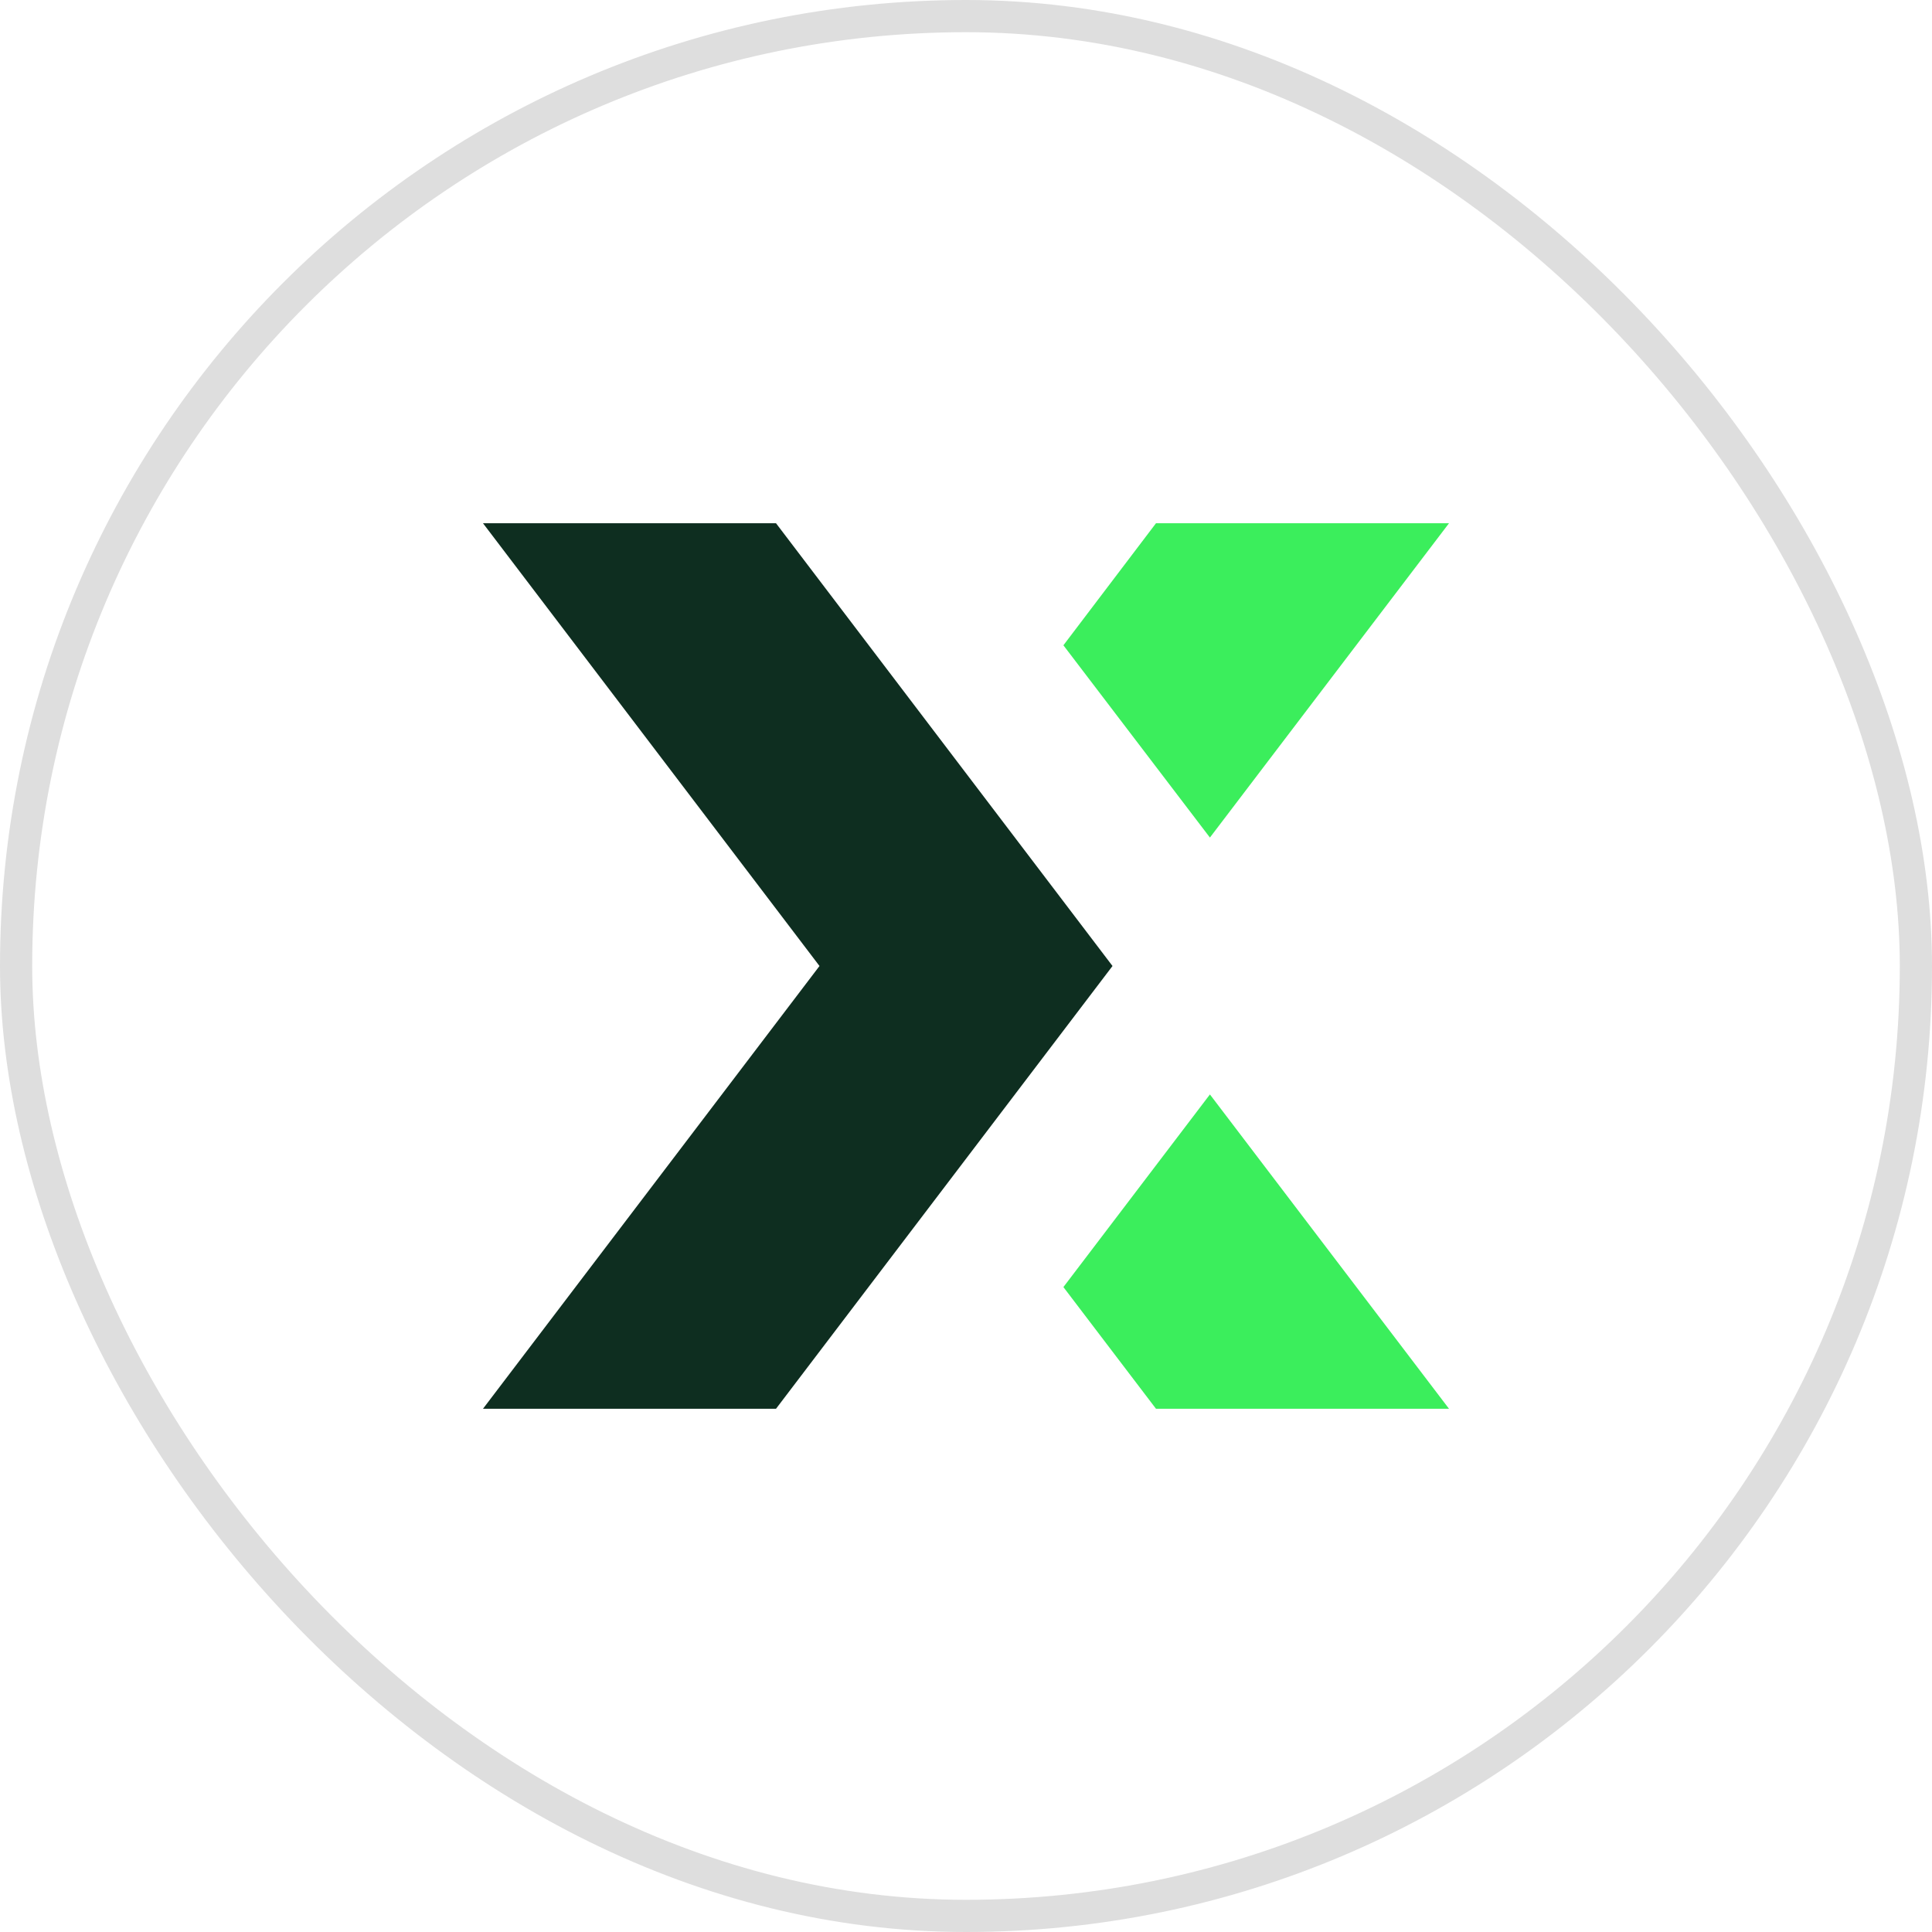 <svg width="48" height="48" viewBox="0 0 48 48" fill="none" xmlns="http://www.w3.org/2000/svg">
<rect x="0.4" y="0.4" width="47.2" height="47.2" rx="23.6" stroke="#DEDEDE" stroke-width="0.8"/>
<g clip-path="url(#clip0_945_13178)">
<path d="M19.28 35L27.64 24L19.28 13H12L20.36 24L12 35H19.28Z" fill="#0E2E20"/>
<path d="M28.72 13H36L30.06 20.809L26.42 16.032L28.72 13Z" fill="#3BEE5C"/>
<path d="M36 35H28.72L26.42 31.977L30.06 27.191L36 35Z" fill="#3BEE5C"/>
</g>
<defs>
<clipPath id="clip0_945_13178">
<rect width="24" height="24" fill="white" transform="translate(12 12)"/>
</clipPath>
</defs>
</svg>
